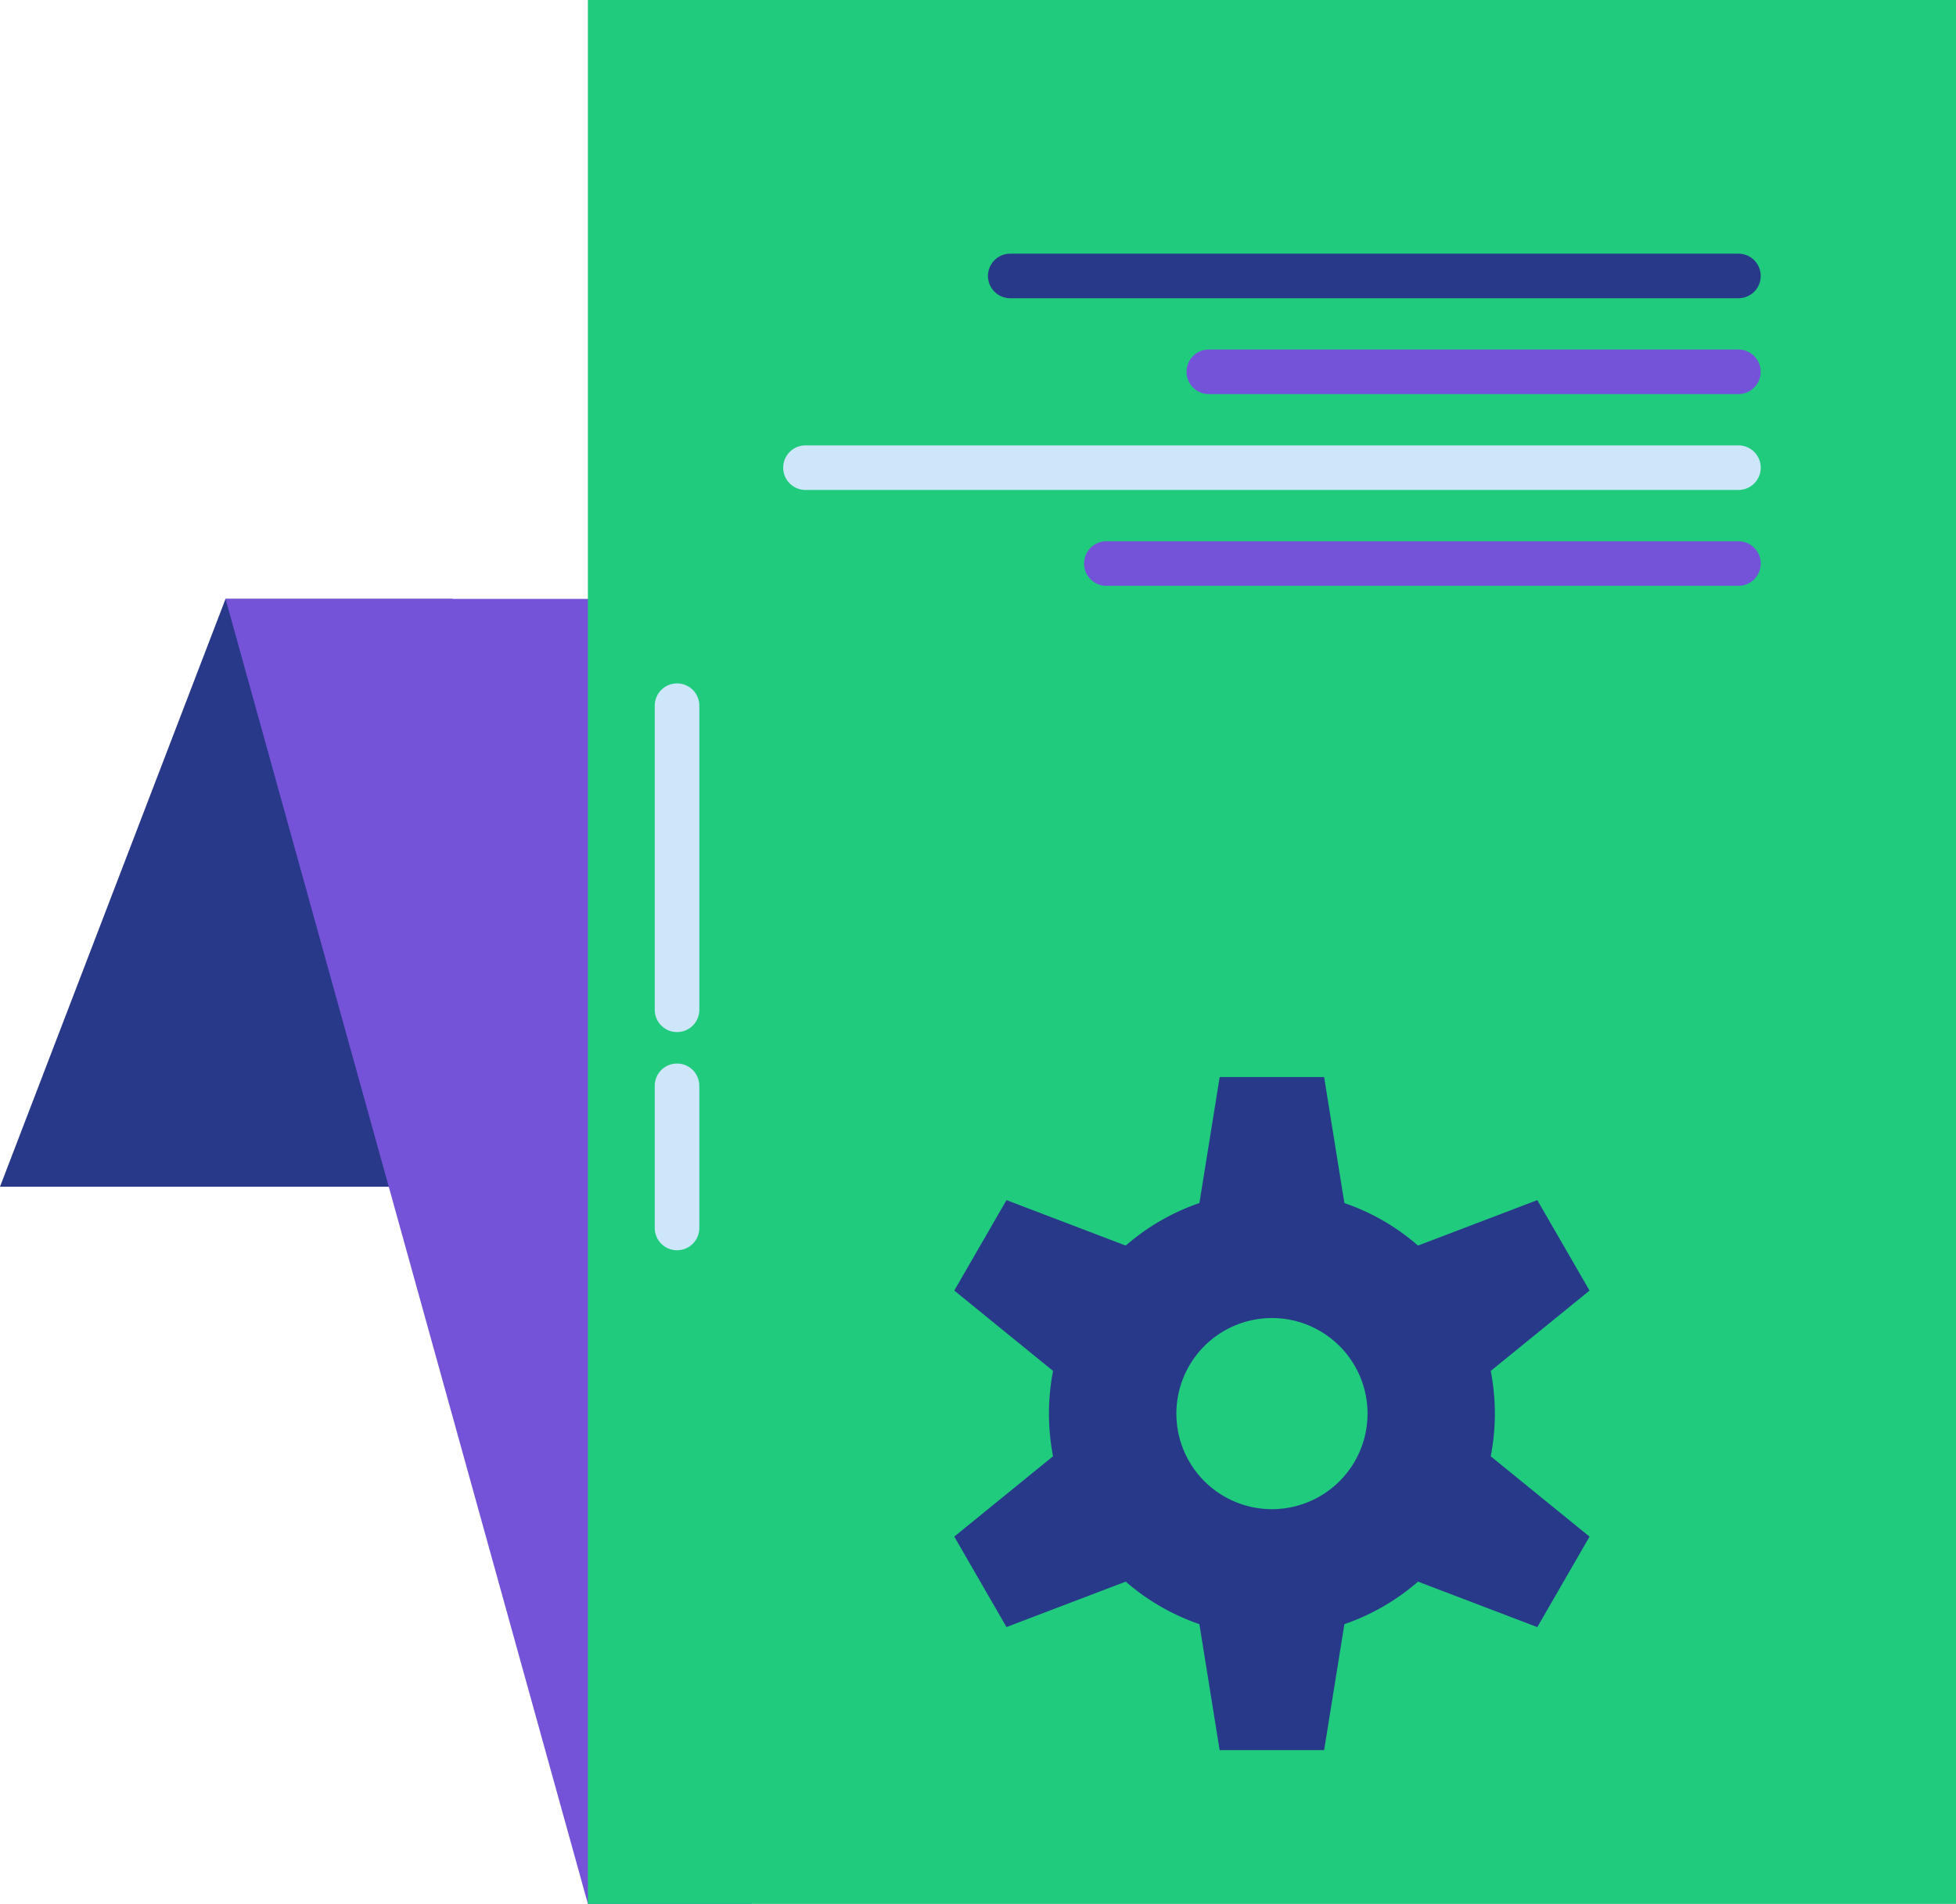 <svg xmlns="http://www.w3.org/2000/svg" width="211.749" height="206.147" viewBox="0 0 211.749 206.147">
  <g id="_30" data-name="30" transform="translate(-6.112 -7.273)">
    <g id="Group_148691" data-name="Group 148691" transform="translate(6.112 7.273)">
      <path id="Path_259456" data-name="Path 259456" d="M30.528,34.154,6.112,97.8H55.1V34.154Z" transform="translate(-6.112 30.693)" fill="#29398a"/>
      <path id="Path_259457" data-name="Path 259457" d="M55.461,175.454,16.233,34.154H73.209v141.3Z" transform="translate(8.183 30.693)" fill="#7453d8"/>
      <path id="Path_259458" data-name="Path 259458" d="M32.494,7.273H180.6V213.421H32.494Z" transform="translate(31.149 -7.273)" fill="#20cb7d"/>
      <path id="Path_259459" data-name="Path 259459" d="M37.906,75.7a2.412,2.412,0,0,1-2.412-2.412V40.359a2.412,2.412,0,1,1,4.825,0V73.288A2.412,2.412,0,0,1,37.906,75.7Zm2.412,21.21V81.519a2.412,2.412,0,0,0-4.825,0V96.91a2.412,2.412,0,1,0,4.825,0Z" transform="translate(35.387 36.05)" fill="#cde6fa"/>
      <path id="Path_259460" data-name="Path 259460" d="M107.013,87.433l10.694-8.7-5.655-9.794L99.139,73.861a23.946,23.946,0,0,0-7.971-4.605l-2.193-13.64H77.666l-2.193,13.64A23.97,23.97,0,0,0,67.5,73.861L54.59,68.937l-5.655,9.794,10.694,8.7a24.307,24.307,0,0,0,0,9.242l-10.694,8.7,5.655,9.794L67.5,110.247a23.946,23.946,0,0,0,7.971,4.605l2.193,13.64H88.976l2.193-13.64a23.97,23.97,0,0,0,7.971-4.605l12.913,4.924,5.655-9.794-10.694-8.7A24.306,24.306,0,0,0,107.013,87.433ZM90.643,99.372a10.347,10.347,0,1,1,0-14.634A10.348,10.348,0,0,1,90.643,99.372Z" transform="translate(54.37 61.006)" fill="#29398a"/>
      <path id="Path_259461" data-name="Path 259461" d="M125.6,36.392H57.172a2.412,2.412,0,1,1,0-4.825H125.6a2.412,2.412,0,0,1,0,4.825Z" transform="translate(62.597 27.039)" fill="#7453d8"/>
      <path id="Path_259462" data-name="Path 259462" d="M144.67,32.089h-101a2.412,2.412,0,1,1,0-4.825h101a2.412,2.412,0,0,1,0,4.825Z" transform="translate(43.528 20.962)" fill="#cde6fa"/>
      <path id="Path_259463" data-name="Path 259463" d="M119.1,27.786H61.771a2.412,2.412,0,1,1,0-4.825H119.1a2.412,2.412,0,0,1,0,4.825Z" transform="translate(69.093 14.884)" fill="#7453d8"/>
      <path id="Path_259464" data-name="Path 259464" d="M131.691,23.484H52.859a2.412,2.412,0,1,1,0-4.825h78.832a2.412,2.412,0,0,1,0,4.825Z" transform="translate(56.506 8.808)" fill="#29398a"/>
    </g>
  </g>
</svg>
